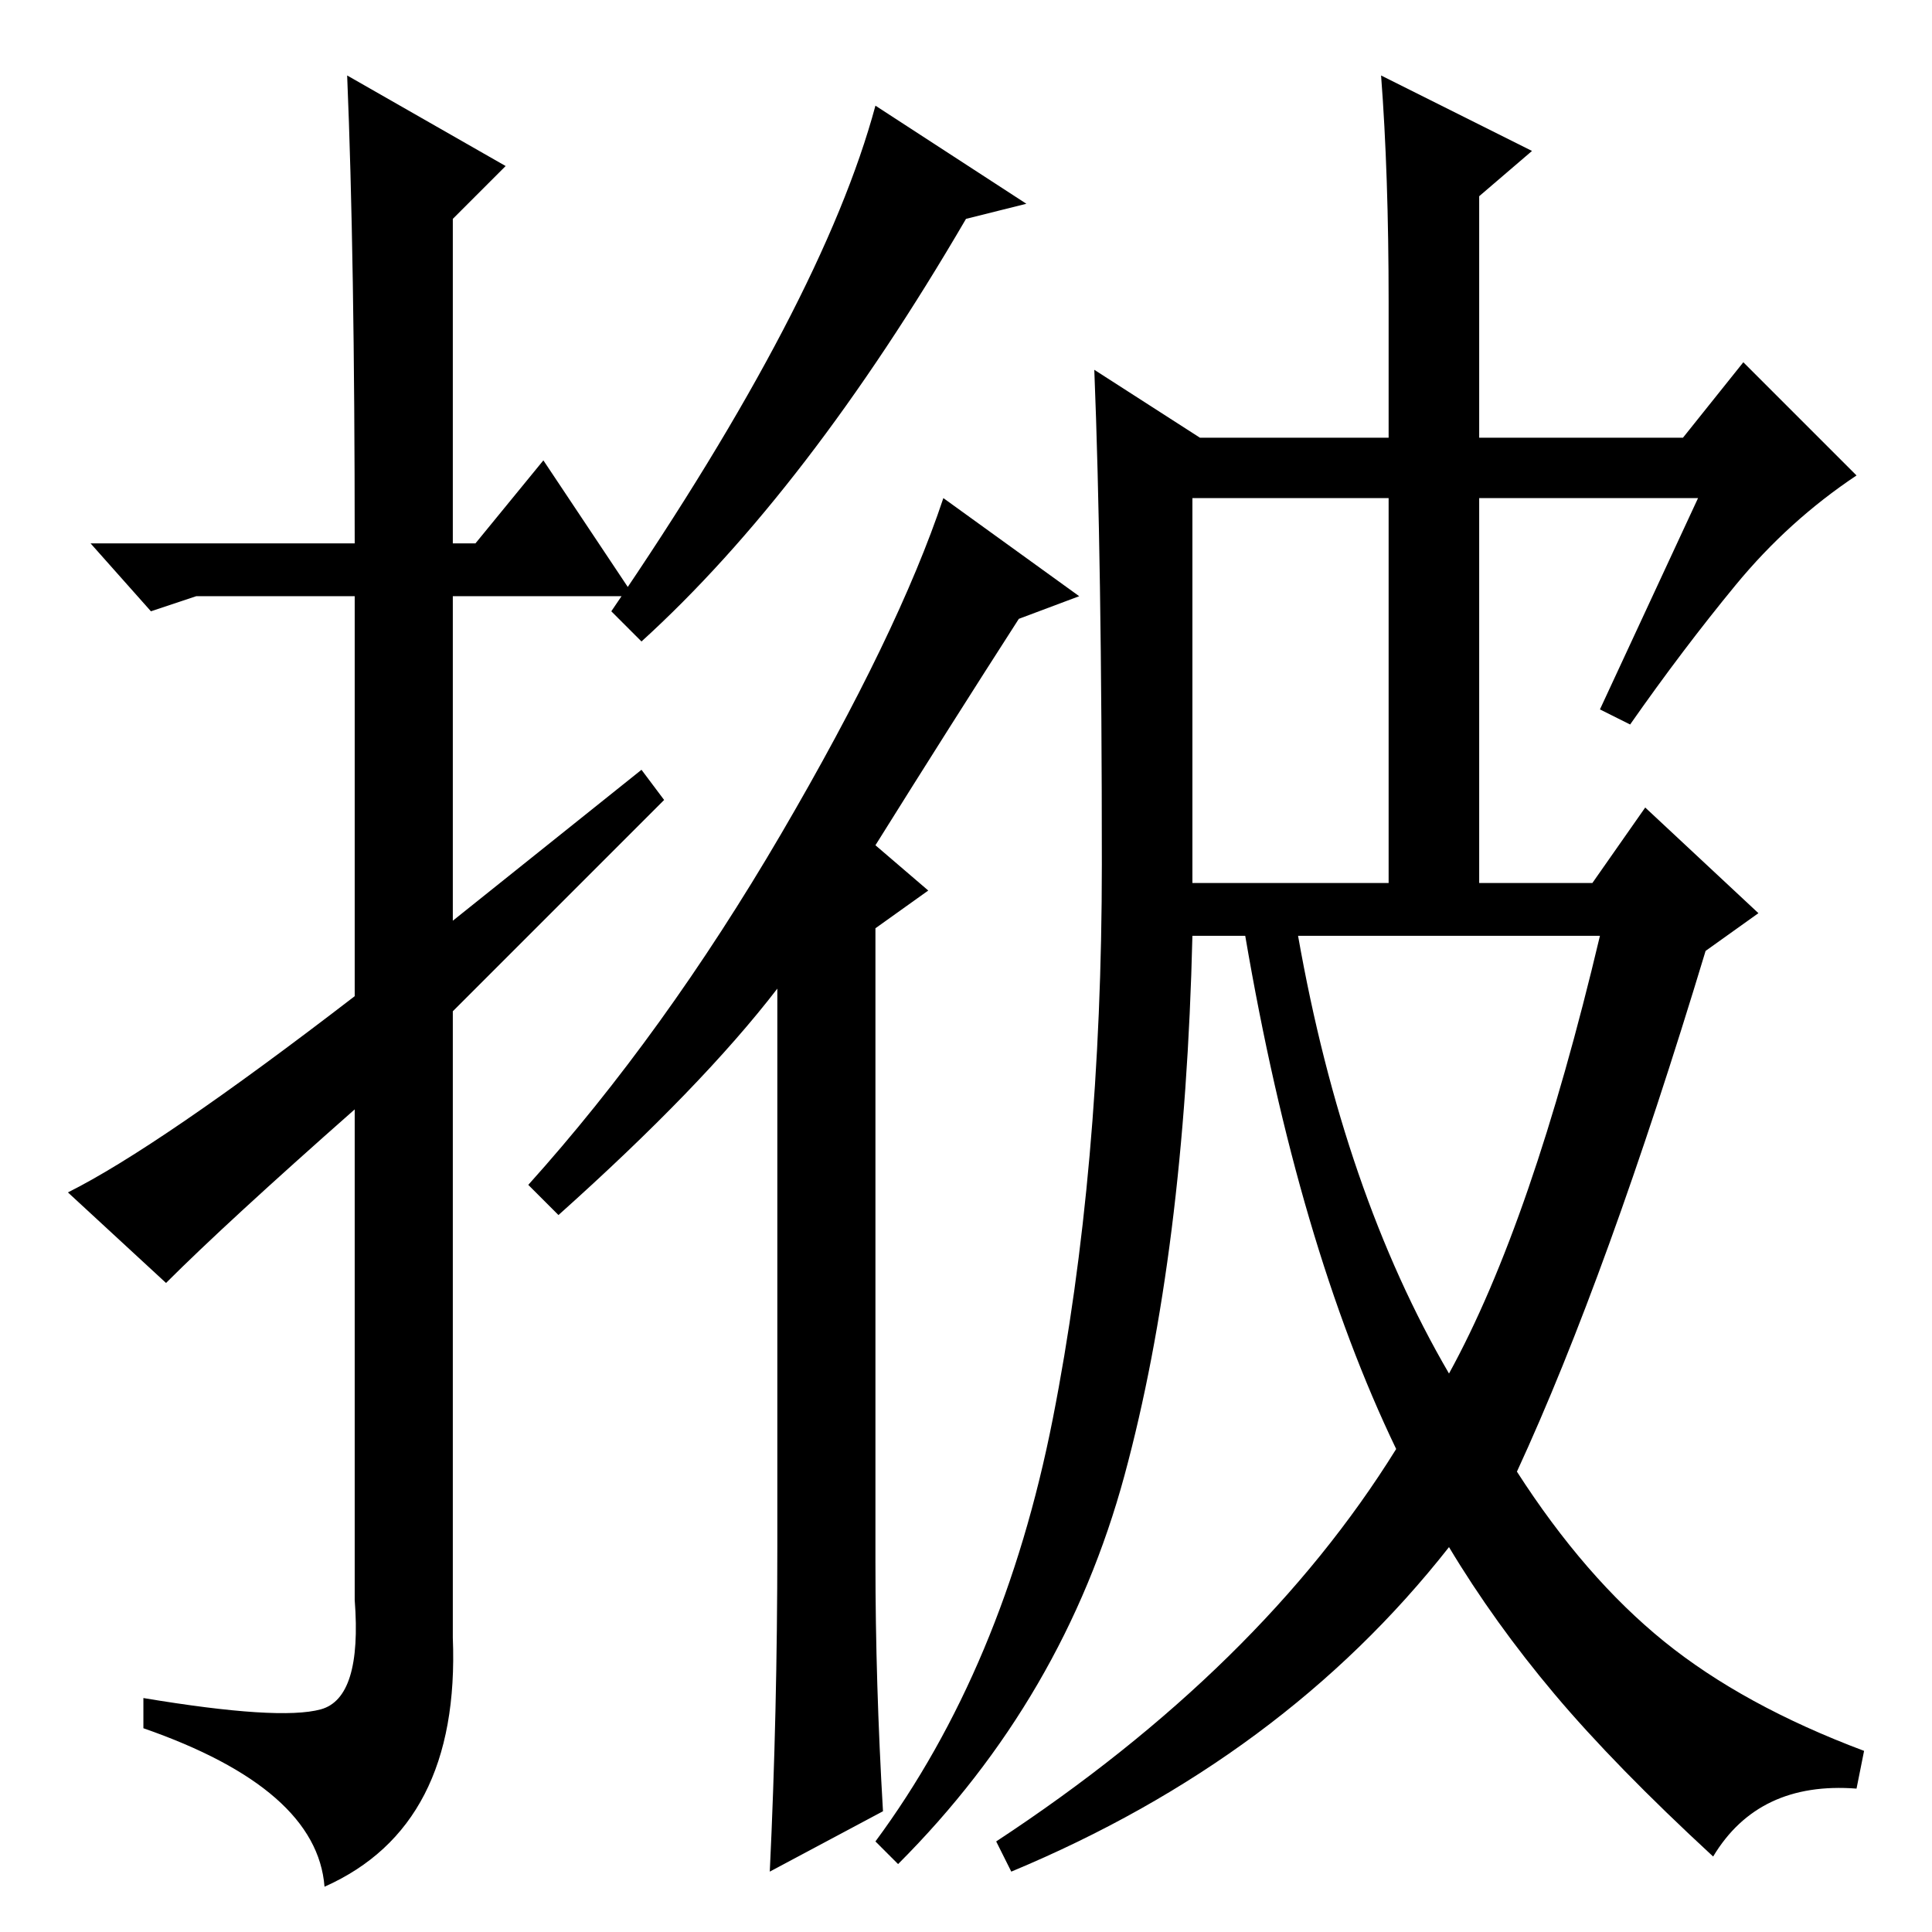 <?xml version="1.0" standalone="no"?>
<!DOCTYPE svg PUBLIC "-//W3C//DTD SVG 1.1//EN" "http://www.w3.org/Graphics/SVG/1.1/DTD/svg11.dtd" >
<svg xmlns="http://www.w3.org/2000/svg" xmlns:xlink="http://www.w3.org/1999/xlink" version="1.1" viewBox="0 -36 256 256">
  <g transform="matrix(1 0 0 -1 0 220)">
   <path fill="currentColor"
d="M22 86l-13 12q12 6 38 26v53h-21l-6 -2l-8 9h35q0 38 -1 62l21 -12l-7 -7v-43h3l9 11l12 -18h-24v-43l25 20l3 -4l-28 -28v-83q1 -25 -17 -33q-1 13 -24 21v4q18 -3 23.5 -1.5t4.5 14.5v65q-17 -15 -25 -23zM136 229l-8 -2q-21 -36 -43 -56l-4 4q28 41 35 67zM117 16
l-15 -8q1 21 1 43v74q-10 -13 -29 -30l-4 4q18 20 33.5 46.5t21.5 44.5l18 -13l-8 -3q-9 -14 -19 -30l7 -6l-7 -5v-84q0 -16 1 -33zM192 74q11 20 20 58h-40q6 -34 20 -58zM230 178.5q-7 -8.5 -14 -18.5l-4 2l13 28h-29v-51h15l7 10l15 -14l-7 -5q-13 -43 -25 -69
q9 -14 19.5 -22.5t26.5 -14.5l-1 -5q-13 1 -19 -9q-13 12 -21 21.5t-14 19.5q-22 -28 -58 -43l-2 4q35 23 53 52q-13 27 -20 68h-7q-1 -42 -9 -71.5t-30 -51.5l-3 3q17 23 23.5 56t6.5 73.5t-1 65.5l14 -9h25v18q0 17 -1 30l20 -10l-7 -6v-32h27l8 10l15 -15
q-9 -6 -16 -14.5zM158 139h26v51h-26v-51z" />
  </g>

</svg>
